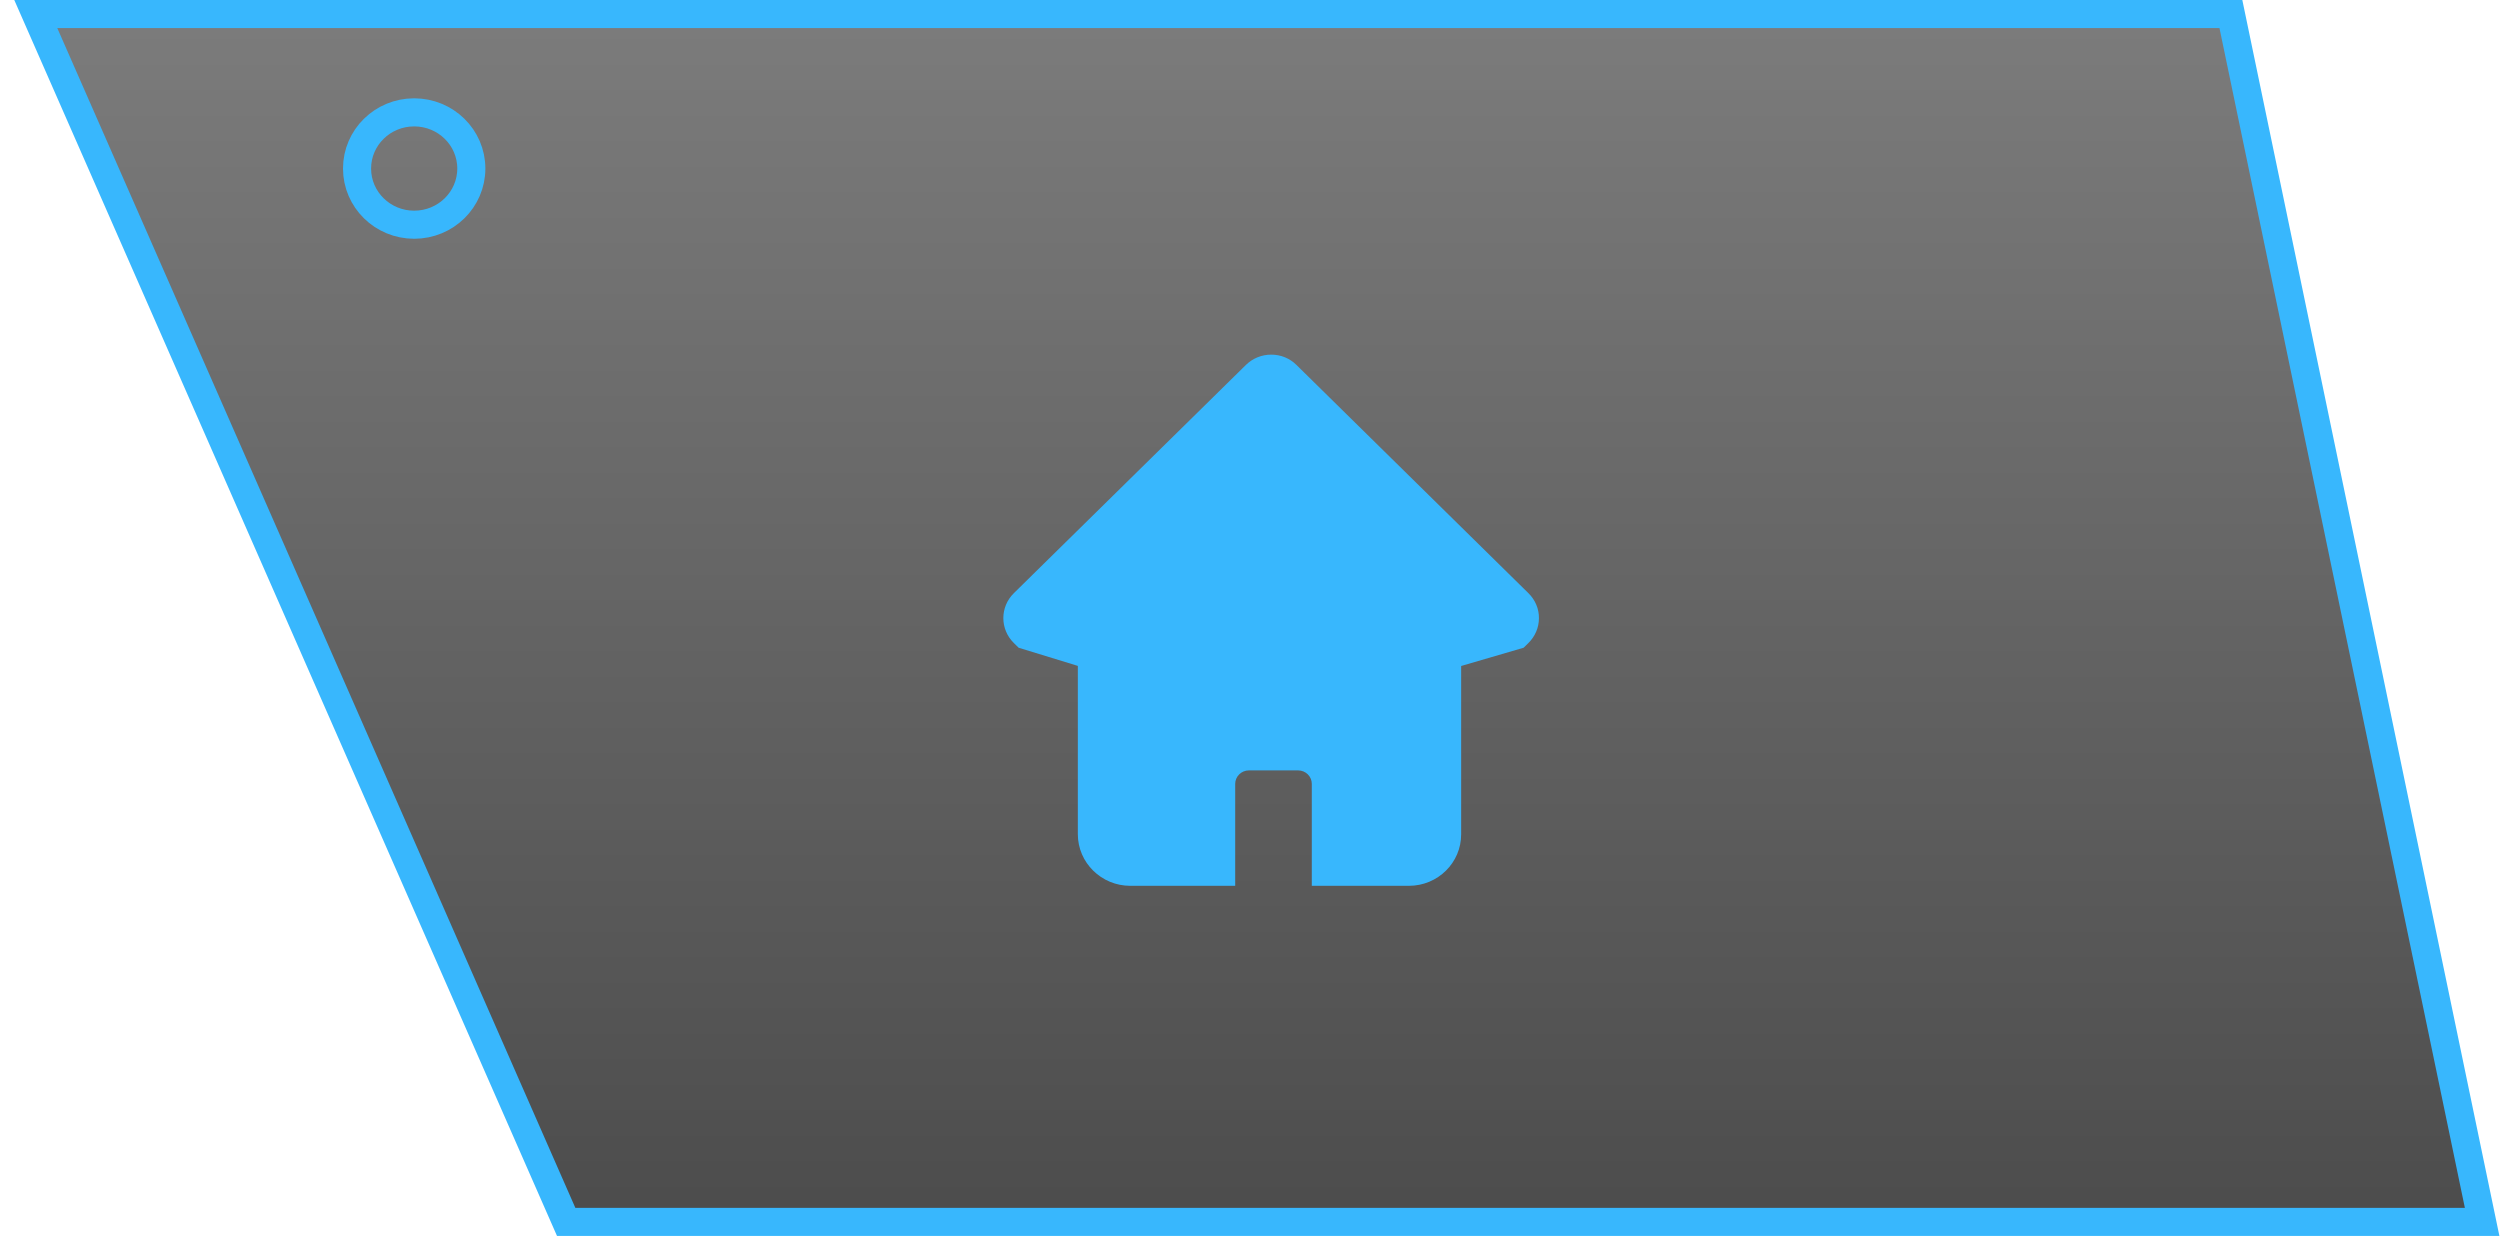 <?xml version="1.0" encoding="UTF-8"?>
<svg width="89px" height="44px" viewBox="0 0 89 44" version="1.1" xmlns="http://www.w3.org/2000/svg" xmlns:xlink="http://www.w3.org/1999/xlink">
    <title>-mockplus-</title>
    <defs>
        <linearGradient x1="50%" y1="0%" x2="50%" y2="100%" id="linearGradient-1">
            <stop stop-color="#444444" stop-opacity="0.7" offset="0%"></stop>
            <stop stop-color="#000000" stop-opacity="0.7" offset="100%"></stop>
        </linearGradient>
    </defs>
    <g id="页面" stroke="none" stroke-width="1" fill="none" fill-rule="evenodd">
        <g id="一些切图" transform="translate(-245, -328)">
            <g id="首页-默认" transform="translate(245.508, 328)">
                <path d="M78.912,0.5 L87.856,43.5 L19.648,43.5 L0.766,0.5 L78.912,0.5 Z" id="矩形" stroke="#38B7FD" fill="url(#linearGradient-1)"></path>
                <path d="M14.237,8 C15.36,8 16.271,7.105 16.271,6 C16.271,4.895 15.36,4 14.237,4 C13.113,4 12.203,4.895 12.203,6 C12.203,7.105 13.113,8 14.237,8 Z" id="椭圆形" stroke="#38B7FD"></path>
                <g id="-mockplus-" transform="translate(34.575, 12)" fill="#38B7FD" fill-rule="nonzero">
                    <g id="1.图标/2.设计/" transform="translate(0.636, 0.625)">
                        <path d="M14.438,18.91 L10.981,18.91 L10.981,15.281 C10.981,15.015 10.763,14.801 10.493,14.801 L8.742,14.801 C8.472,14.801 8.254,15.019 8.254,15.281 L8.254,18.91 L4.519,18.91 C3.49,18.91 2.652,18.086 2.652,17.073 L2.652,11.081 L0.544,10.434 L0.375,10.268 C-0.125,9.776 -0.125,8.982 0.375,8.491 L8.633,0.369 C8.874,0.133 9.193,2.22044605e-16 9.535,2.22044605e-16 C9.877,2.22044605e-16 10.196,0.129 10.437,0.369 L18.695,8.494 C18.935,8.731 19.071,9.048 19.067,9.381 C19.067,9.717 18.932,10.031 18.691,10.268 L18.522,10.434 L16.298,11.084 L16.298,17.073 C16.302,18.086 15.468,18.91 14.438,18.91 L14.438,18.91 Z" id="路径"></path>
                    </g>
                </g>
            </g>
        </g>
    </g>
</svg>